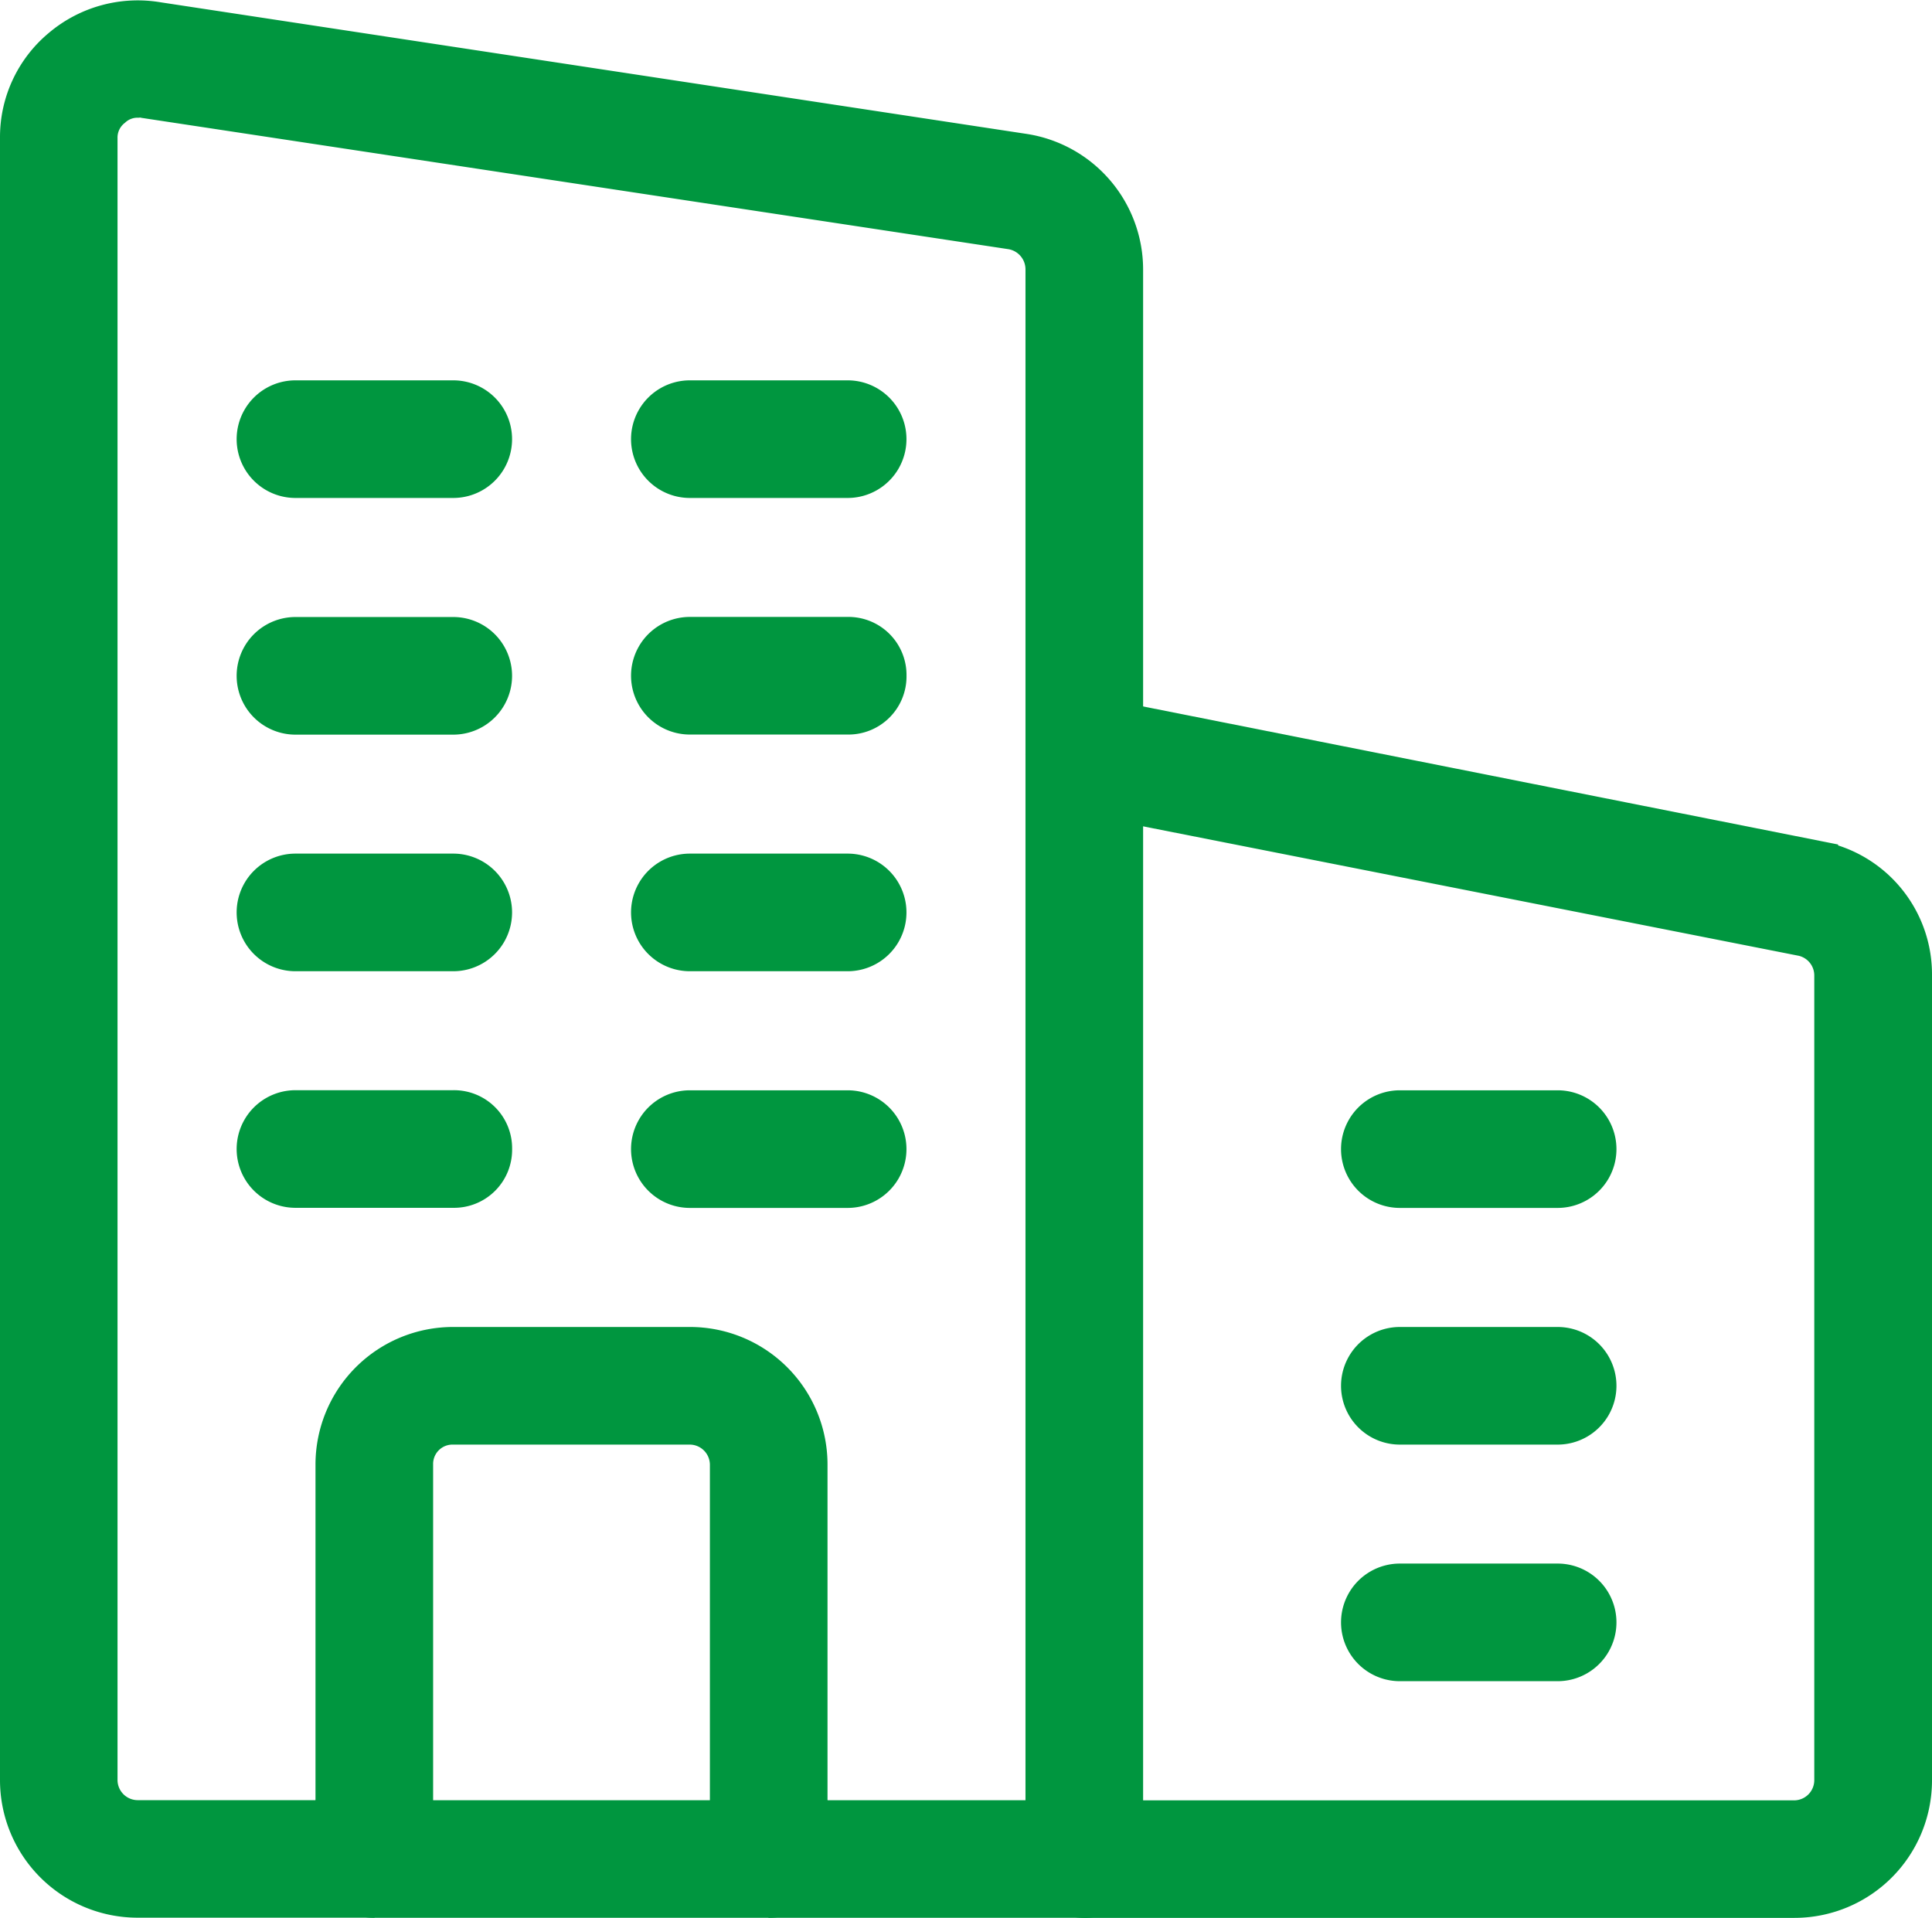 <svg xmlns="http://www.w3.org/2000/svg" width="19.957" height="19.812" viewBox="0 0 19.957 19.812">
  <g id="company" transform="translate(0.2 0.202)">
    <g id="XMLID_1_">
      <path id="Path_11368" data-name="Path 11368" d="M13.907,9.09l7.179,1.426a1.2,1.2,0,0,1,.97,1.19v8.312a1.221,1.221,0,0,1-1.222,1.222H13.5a.4.4,0,0,0,.407-.407v-.407h6.926a.409.409,0,0,0,.407-.407V11.706a.409.409,0,0,0-.318-.4L13.907,9.921Z" transform="translate(-2.499 -1.83)" fill="#00963f" stroke="#00963f" stroke-width="0.4"/>
      <path id="Path_11369" data-name="Path 11369" d="M19.037,14a.407.407,0,0,1,0,.815h-1.63a.407.407,0,1,1,0-.815Z" transform="translate(-3.147 -2.739)" fill="#00963f" stroke="#00963f" stroke-width="0.4"/>
      <path id="Path_11370" data-name="Path 11370" d="M19.037,17a.407.407,0,0,1,0,.815h-1.63a.407.407,0,1,1,0-.815Z" transform="translate(-3.147 -3.294)" fill="#00963f" stroke="#00963f" stroke-width="0.4"/>
      <path id="Path_11371" data-name="Path 11371" d="M19.037,20a.407.407,0,0,1,0,.815h-1.63a.407.407,0,0,1,0-.815Z" transform="translate(-3.147 -3.85)" fill="#00963f" stroke="#00963f" stroke-width="0.4"/>
      <path id="Path_11372" data-name="Path 11372" d="M13.815,20.816a.407.407,0,0,1-.815,0V9.407a.433.433,0,0,1,.147-.318.428.428,0,0,1,.342-.081l.326.065V20.816Z" transform="translate(-2.407 -1.813)" fill="#00963f" stroke="#00963f" stroke-width="0.4"/>
      <path id="Path_11373" data-name="Path 11373" d="M12.352,23v.407a.4.4,0,0,0,.407.407H9.5a.4.4,0,0,0,.407-.407V23Z" transform="translate(-1.759 -4.405)" fill="#00963f" stroke="#00963f" stroke-width="0.4"/>
      <path id="Path_11374" data-name="Path 11374" d="M10.037,5a.407.407,0,1,1,0,.815H8.407a.407.407,0,0,1,0-.815Z" transform="translate(-1.481 -1.073)" fill="#00963f" stroke="#00963f" stroke-width="0.4"/>
      <path id="Path_11375" data-name="Path 11375" d="M10.445,8.407a.4.4,0,0,1-.407.407H8.407a.407.407,0,0,1,0-.815h1.63A.4.4,0,0,1,10.445,8.407Z" transform="translate(-1.481 -1.628)" fill="#00963f" stroke="#00963f" stroke-width="0.4"/>
      <path id="Path_11376" data-name="Path 11376" d="M10.037,11a.407.407,0,1,1,0,.815H8.407a.407.407,0,0,1,0-.815Z" transform="translate(-1.481 -2.184)" fill="#00963f" stroke="#00963f" stroke-width="0.4"/>
      <path id="Path_11377" data-name="Path 11377" d="M10.037,14a.407.407,0,1,1,0,.815H8.407a.407.407,0,0,1,0-.815Z" transform="translate(-1.481 -2.739)" fill="#00963f" stroke="#00963f" stroke-width="0.4"/>
      <path id="Path_11378" data-name="Path 11378" d="M5.445,14.407a.4.4,0,0,1-.407.407H3.407a.407.407,0,0,1,0-.815h1.63A.4.4,0,0,1,5.445,14.407Z" transform="translate(-0.555 -2.739)" fill="#00963f" stroke="#00963f" stroke-width="0.4"/>
      <path id="Path_11379" data-name="Path 11379" d="M5.037,5a.407.407,0,0,1,0,.815H3.407a.407.407,0,1,1,0-.815Z" transform="translate(-0.555 -1.073)" fill="#00963f" stroke="#00963f" stroke-width="0.4"/>
      <path id="Path_11380" data-name="Path 11380" d="M5.037,8a.407.407,0,0,1,0,.815H3.407a.407.407,0,1,1,0-.815Z" transform="translate(-0.555 -1.628)" fill="#00963f" stroke="#00963f" stroke-width="0.4"/>
      <path id="Path_11381" data-name="Path 11381" d="M5.037,11a.407.407,0,0,1,0,.815H3.407a.407.407,0,1,1,0-.815Z" transform="translate(-0.555 -2.184)" fill="#00963f" stroke="#00963f" stroke-width="0.4"/>
      <path id="Path_11382" data-name="Path 11382" d="M8.074,18.222a.409.409,0,0,0-.407-.407H5.222a.4.4,0,0,0-.407.407v3.667H4V18.222A1.221,1.221,0,0,1,5.222,17H7.667a1.221,1.221,0,0,1,1.222,1.222v3.667H8.074Z" transform="translate(-0.741 -3.294)" fill="#00963f" stroke="#00963f" stroke-width="0.4"/>
      <path id="Path_11383" data-name="Path 11383" d="M4.815,23H8.889v.407a.4.4,0,0,1-.407.407H4.407A.4.4,0,0,1,4,23.407V23Z" transform="translate(-0.741 -4.405)" fill="#00963f" stroke="#00963f" stroke-width="0.4"/>
      <path id="Path_11384" data-name="Path 11384" d="M1.426.2l8.955,1.361a1.218,1.218,0,0,1,1.027,1.206V7.441l-.326-.065a.428.428,0,0,0-.342.081.433.433,0,0,0-.147.318V2.763a.412.412,0,0,0-.342-.407L1.3,1A.226.226,0,0,0,1.222.995a.384.384,0,0,0-.261.1.39.39,0,0,0-.147.31V18.368a.409.409,0,0,0,.407.407H3.259v.407a.4.4,0,0,0,.407.407H1.222A1.221,1.221,0,0,1,0,18.368V1.4A1.2,1.2,0,0,1,.432.473,1.223,1.223,0,0,1,1.426.2Z" transform="translate(0 -0.181)" fill="#00963f" stroke="#00963f" stroke-width="0.4"/>
    </g>
  </g>
</svg>
